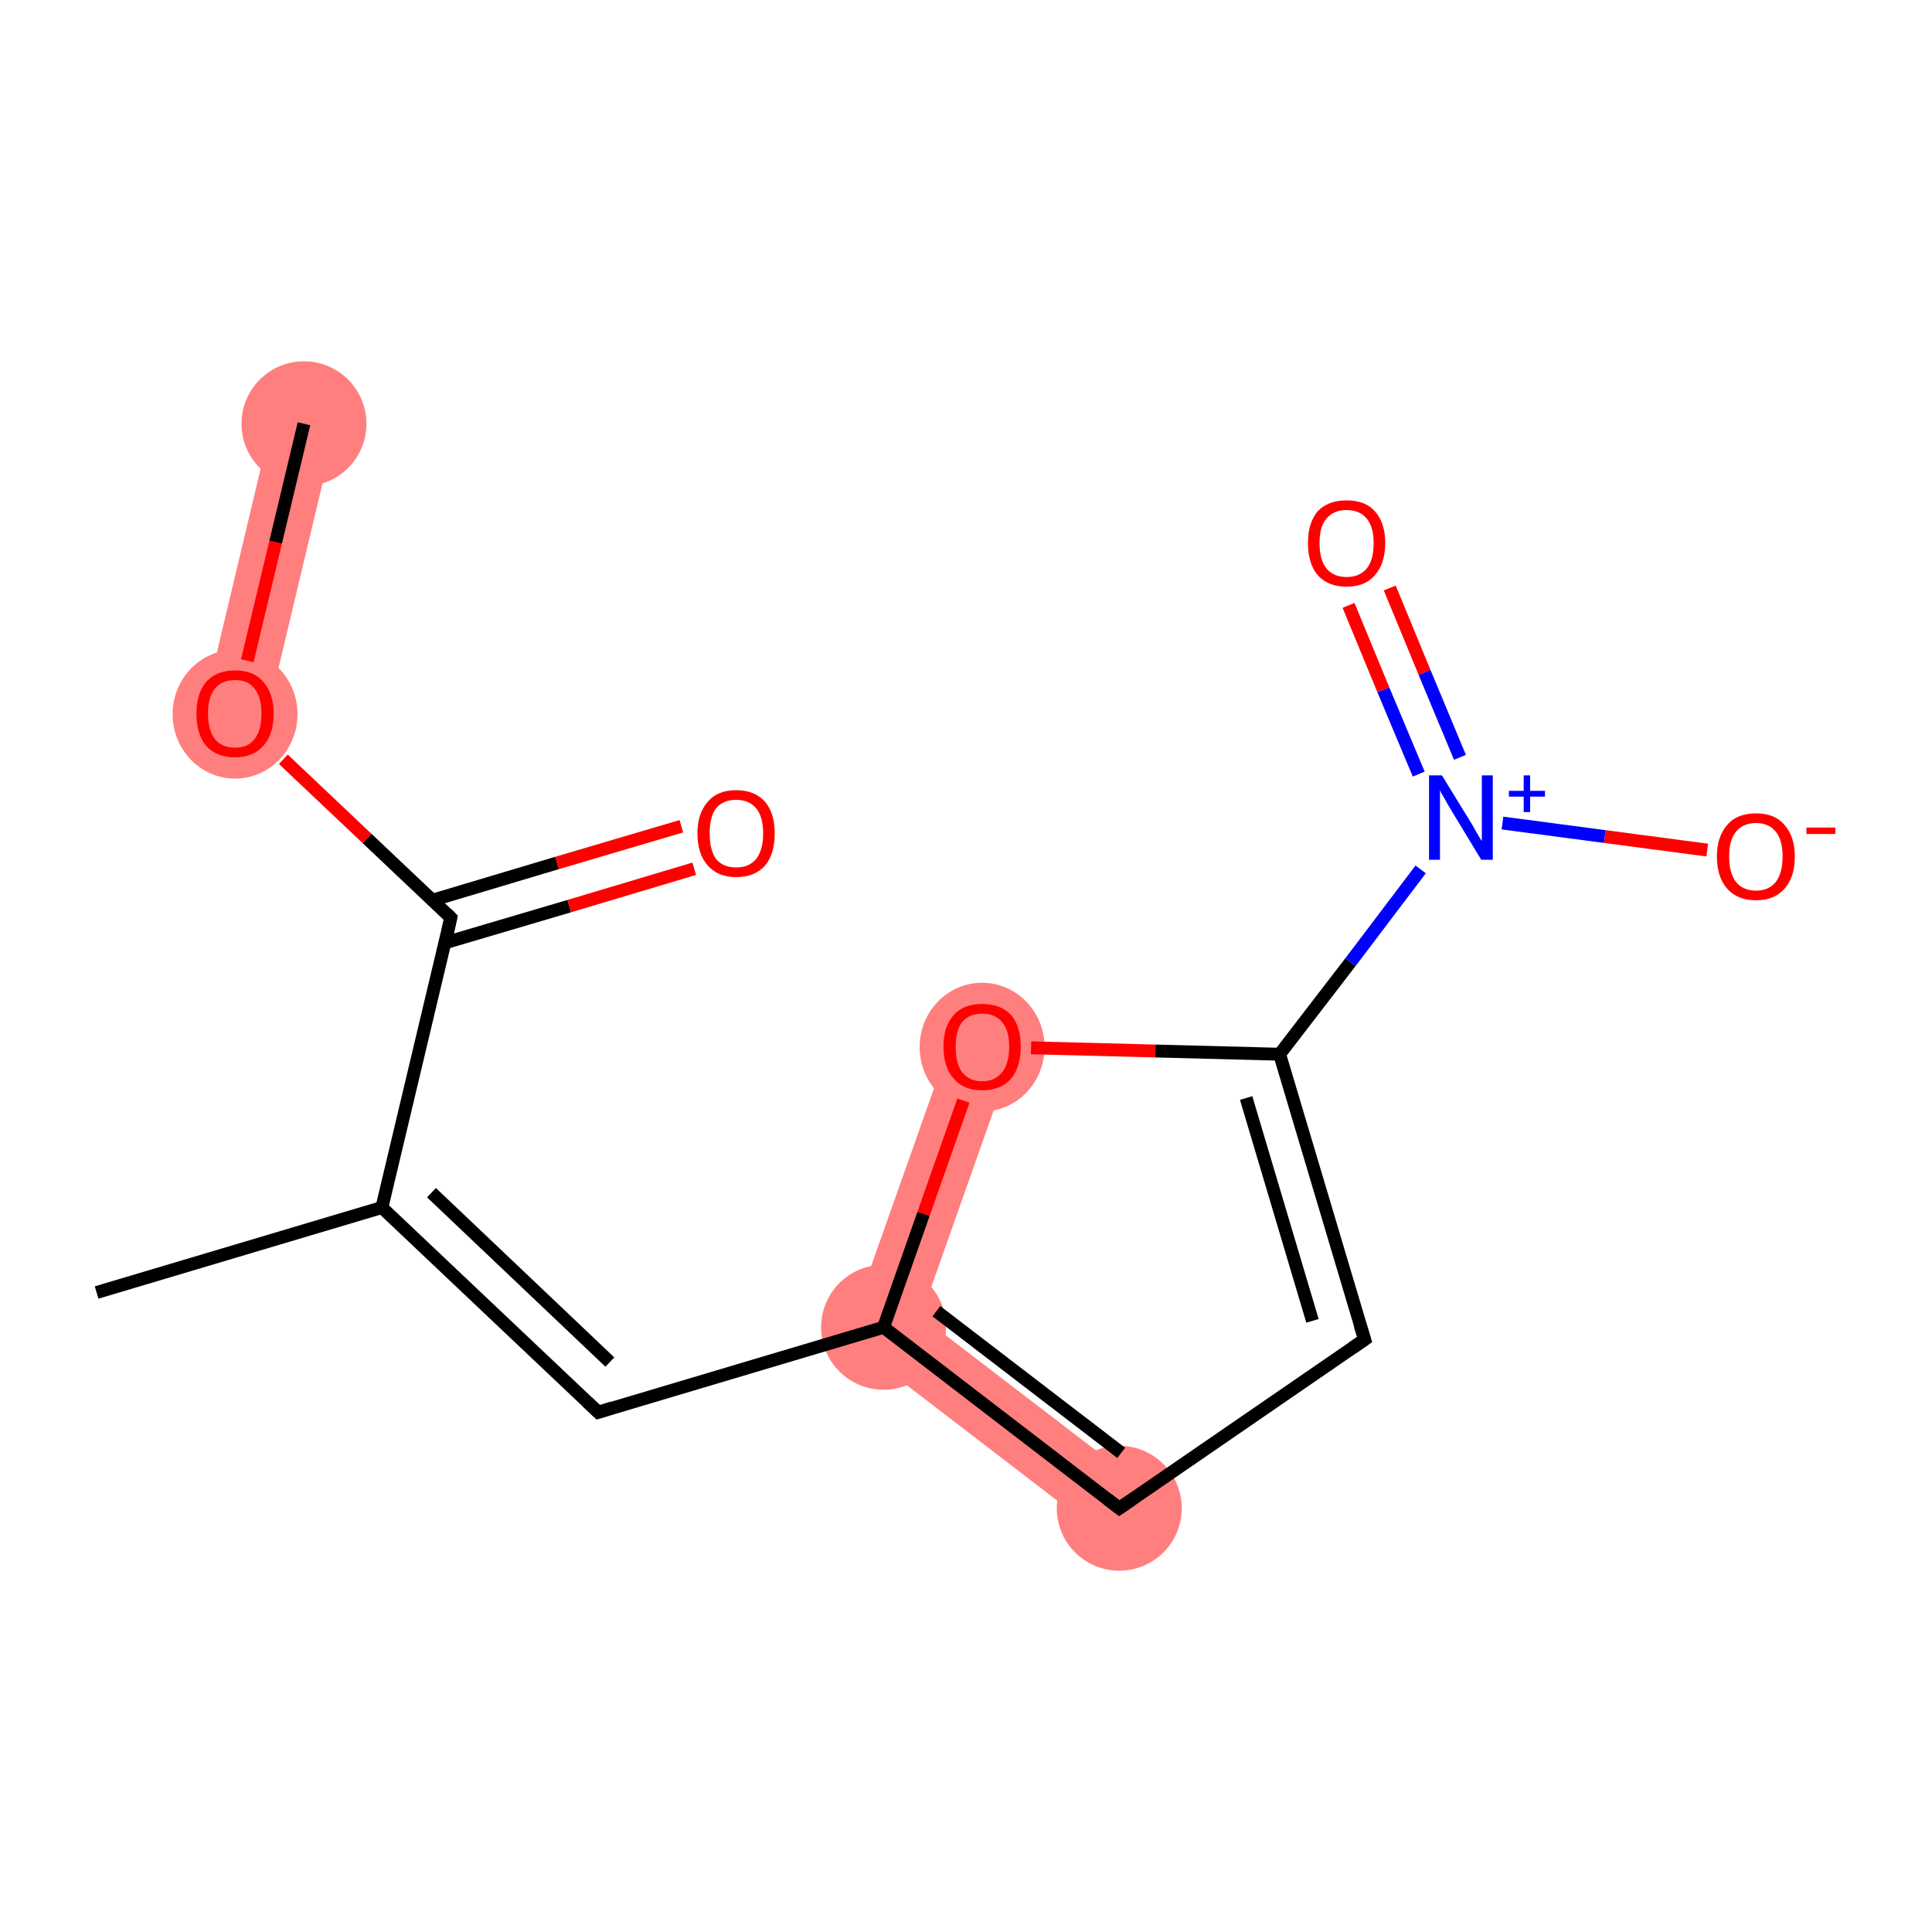 <?xml version='1.0' encoding='iso-8859-1'?>
<svg version='1.1' baseProfile='full'
              xmlns='http://www.w3.org/2000/svg'
                      xmlns:rdkit='http://www.rdkit.org/xml'
                      xmlns:xlink='http://www.w3.org/1999/xlink'
                  xml:space='preserve'
width='300px' height='300px' viewBox='0 0 300 300'>
<!-- END OF HEADER -->
<rect style='opacity:1.0;fill:#FFFFFF;stroke:none' width='300.0' height='300.0' x='0.0' y='0.0'> </rect>
<path class='bond-0 atom-0 atom-1' d='M 42.4,64.7 L 52.0,67.0 L 41.3,111.9 L 31.7,109.6 Z' style='fill:#FF7F7F;fill-rule:evenodd;fill-opacity:1;stroke:#FF7F7F;stroke-width:0.0px;stroke-linecap:butt;stroke-linejoin:miter;stroke-opacity:1;' />
<path class='bond-7 atom-7 atom-8' d='M 143.0,204.4 L 176.8,230.3 L 170.8,238.1 L 131.3,207.8 Z' style='fill:#FF7F7F;fill-rule:evenodd;fill-opacity:1;stroke:#FF7F7F;stroke-width:0.0px;stroke-linecap:butt;stroke-linejoin:miter;stroke-opacity:1;' />
<path class='bond-14 atom-7 atom-14' d='M 147.9,160.9 L 157.2,164.2 L 143.0,204.4 L 131.3,207.8 Z' style='fill:#FF7F7F;fill-rule:evenodd;fill-opacity:1;stroke:#FF7F7F;stroke-width:0.0px;stroke-linecap:butt;stroke-linejoin:miter;stroke-opacity:1;' />
<ellipse cx='47.2' cy='65.8' rx='9.2' ry='9.2' class='atom-0'  style='fill:#FF7F7F;fill-rule:evenodd;stroke:#FF7F7F;stroke-width:1.0px;stroke-linecap:butt;stroke-linejoin:miter;stroke-opacity:1' />
<ellipse cx='36.5' cy='110.9' rx='9.2' ry='9.5' class='atom-1'  style='fill:#FF7F7F;fill-rule:evenodd;stroke:#FF7F7F;stroke-width:1.0px;stroke-linecap:butt;stroke-linejoin:miter;stroke-opacity:1' />
<ellipse cx='137.2' cy='206.1' rx='9.2' ry='9.2' class='atom-7'  style='fill:#FF7F7F;fill-rule:evenodd;stroke:#FF7F7F;stroke-width:1.0px;stroke-linecap:butt;stroke-linejoin:miter;stroke-opacity:1' />
<ellipse cx='173.8' cy='234.2' rx='9.2' ry='9.2' class='atom-8'  style='fill:#FF7F7F;fill-rule:evenodd;stroke:#FF7F7F;stroke-width:1.0px;stroke-linecap:butt;stroke-linejoin:miter;stroke-opacity:1' />
<ellipse cx='152.5' cy='162.6' rx='9.2' ry='9.5' class='atom-14'  style='fill:#FF7F7F;fill-rule:evenodd;stroke:#FF7F7F;stroke-width:1.0px;stroke-linecap:butt;stroke-linejoin:miter;stroke-opacity:1' />
<path class='bond-0 atom-0 atom-1' d='M 47.2,65.8 L 42.8,84.2' style='fill:none;fill-rule:evenodd;stroke:#000000;stroke-width:2.0px;stroke-linecap:butt;stroke-linejoin:miter;stroke-opacity:1' />
<path class='bond-0 atom-0 atom-1' d='M 42.8,84.2 L 38.4,102.6' style='fill:none;fill-rule:evenodd;stroke:#FF0000;stroke-width:2.0px;stroke-linecap:butt;stroke-linejoin:miter;stroke-opacity:1' />
<path class='bond-1 atom-1 atom-2' d='M 44.0,117.9 L 57.0,130.2' style='fill:none;fill-rule:evenodd;stroke:#FF0000;stroke-width:2.0px;stroke-linecap:butt;stroke-linejoin:miter;stroke-opacity:1' />
<path class='bond-1 atom-1 atom-2' d='M 57.0,130.2 L 70.0,142.5' style='fill:none;fill-rule:evenodd;stroke:#000000;stroke-width:2.0px;stroke-linecap:butt;stroke-linejoin:miter;stroke-opacity:1' />
<path class='bond-2 atom-2 atom-3' d='M 69.1,146.4 L 88.4,140.7' style='fill:none;fill-rule:evenodd;stroke:#000000;stroke-width:2.0px;stroke-linecap:butt;stroke-linejoin:miter;stroke-opacity:1' />
<path class='bond-2 atom-2 atom-3' d='M 88.4,140.7 L 107.8,134.9' style='fill:none;fill-rule:evenodd;stroke:#FF0000;stroke-width:2.0px;stroke-linecap:butt;stroke-linejoin:miter;stroke-opacity:1' />
<path class='bond-2 atom-2 atom-3' d='M 67.1,139.8 L 86.5,134.0' style='fill:none;fill-rule:evenodd;stroke:#000000;stroke-width:2.0px;stroke-linecap:butt;stroke-linejoin:miter;stroke-opacity:1' />
<path class='bond-2 atom-2 atom-3' d='M 86.5,134.0 L 105.8,128.3' style='fill:none;fill-rule:evenodd;stroke:#FF0000;stroke-width:2.0px;stroke-linecap:butt;stroke-linejoin:miter;stroke-opacity:1' />
<path class='bond-3 atom-2 atom-4' d='M 70.0,142.5 L 59.3,187.5' style='fill:none;fill-rule:evenodd;stroke:#000000;stroke-width:2.0px;stroke-linecap:butt;stroke-linejoin:miter;stroke-opacity:1' />
<path class='bond-4 atom-4 atom-5' d='M 59.3,187.5 L 15.0,200.7' style='fill:none;fill-rule:evenodd;stroke:#000000;stroke-width:2.0px;stroke-linecap:butt;stroke-linejoin:miter;stroke-opacity:1' />
<path class='bond-5 atom-4 atom-6' d='M 59.3,187.5 L 92.9,219.3' style='fill:none;fill-rule:evenodd;stroke:#000000;stroke-width:2.0px;stroke-linecap:butt;stroke-linejoin:miter;stroke-opacity:1' />
<path class='bond-5 atom-4 atom-6' d='M 67.0,185.2 L 94.7,211.5' style='fill:none;fill-rule:evenodd;stroke:#000000;stroke-width:2.0px;stroke-linecap:butt;stroke-linejoin:miter;stroke-opacity:1' />
<path class='bond-6 atom-6 atom-7' d='M 92.9,219.3 L 137.2,206.1' style='fill:none;fill-rule:evenodd;stroke:#000000;stroke-width:2.0px;stroke-linecap:butt;stroke-linejoin:miter;stroke-opacity:1' />
<path class='bond-7 atom-7 atom-8' d='M 137.2,206.1 L 173.8,234.2' style='fill:none;fill-rule:evenodd;stroke:#000000;stroke-width:2.0px;stroke-linecap:butt;stroke-linejoin:miter;stroke-opacity:1' />
<path class='bond-7 atom-7 atom-8' d='M 145.4,203.6 L 174.1,225.6' style='fill:none;fill-rule:evenodd;stroke:#000000;stroke-width:2.0px;stroke-linecap:butt;stroke-linejoin:miter;stroke-opacity:1' />
<path class='bond-8 atom-8 atom-9' d='M 173.8,234.2 L 211.9,208.0' style='fill:none;fill-rule:evenodd;stroke:#000000;stroke-width:2.0px;stroke-linecap:butt;stroke-linejoin:miter;stroke-opacity:1' />
<path class='bond-9 atom-9 atom-10' d='M 211.9,208.0 L 198.7,163.7' style='fill:none;fill-rule:evenodd;stroke:#000000;stroke-width:2.0px;stroke-linecap:butt;stroke-linejoin:miter;stroke-opacity:1' />
<path class='bond-9 atom-9 atom-10' d='M 203.8,205.1 L 193.5,170.5' style='fill:none;fill-rule:evenodd;stroke:#000000;stroke-width:2.0px;stroke-linecap:butt;stroke-linejoin:miter;stroke-opacity:1' />
<path class='bond-10 atom-10 atom-11' d='M 198.7,163.7 L 209.7,149.4' style='fill:none;fill-rule:evenodd;stroke:#000000;stroke-width:2.0px;stroke-linecap:butt;stroke-linejoin:miter;stroke-opacity:1' />
<path class='bond-10 atom-10 atom-11' d='M 209.7,149.4 L 220.6,135.0' style='fill:none;fill-rule:evenodd;stroke:#0000FF;stroke-width:2.0px;stroke-linecap:butt;stroke-linejoin:miter;stroke-opacity:1' />
<path class='bond-11 atom-11 atom-12' d='M 226.7,117.6 L 221.2,104.4' style='fill:none;fill-rule:evenodd;stroke:#0000FF;stroke-width:2.0px;stroke-linecap:butt;stroke-linejoin:miter;stroke-opacity:1' />
<path class='bond-11 atom-11 atom-12' d='M 221.2,104.4 L 215.8,91.3' style='fill:none;fill-rule:evenodd;stroke:#FF0000;stroke-width:2.0px;stroke-linecap:butt;stroke-linejoin:miter;stroke-opacity:1' />
<path class='bond-11 atom-11 atom-12' d='M 220.3,120.2 L 214.8,107.1' style='fill:none;fill-rule:evenodd;stroke:#0000FF;stroke-width:2.0px;stroke-linecap:butt;stroke-linejoin:miter;stroke-opacity:1' />
<path class='bond-11 atom-11 atom-12' d='M 214.8,107.1 L 209.4,94.0' style='fill:none;fill-rule:evenodd;stroke:#FF0000;stroke-width:2.0px;stroke-linecap:butt;stroke-linejoin:miter;stroke-opacity:1' />
<path class='bond-12 atom-11 atom-13' d='M 233.3,127.8 L 249.2,129.9' style='fill:none;fill-rule:evenodd;stroke:#0000FF;stroke-width:2.0px;stroke-linecap:butt;stroke-linejoin:miter;stroke-opacity:1' />
<path class='bond-12 atom-11 atom-13' d='M 249.2,129.9 L 265.1,132.0' style='fill:none;fill-rule:evenodd;stroke:#FF0000;stroke-width:2.0px;stroke-linecap:butt;stroke-linejoin:miter;stroke-opacity:1' />
<path class='bond-13 atom-10 atom-14' d='M 198.7,163.7 L 179.4,163.2' style='fill:none;fill-rule:evenodd;stroke:#000000;stroke-width:2.0px;stroke-linecap:butt;stroke-linejoin:miter;stroke-opacity:1' />
<path class='bond-13 atom-10 atom-14' d='M 179.4,163.2 L 160.1,162.7' style='fill:none;fill-rule:evenodd;stroke:#FF0000;stroke-width:2.0px;stroke-linecap:butt;stroke-linejoin:miter;stroke-opacity:1' />
<path class='bond-14 atom-14 atom-7' d='M 149.6,170.9 L 143.4,188.5' style='fill:none;fill-rule:evenodd;stroke:#FF0000;stroke-width:2.0px;stroke-linecap:butt;stroke-linejoin:miter;stroke-opacity:1' />
<path class='bond-14 atom-14 atom-7' d='M 143.4,188.5 L 137.2,206.1' style='fill:none;fill-rule:evenodd;stroke:#000000;stroke-width:2.0px;stroke-linecap:butt;stroke-linejoin:miter;stroke-opacity:1' />
<path d='M 69.4,141.9 L 70.0,142.5 L 69.5,144.8' style='fill:none;stroke:#000000;stroke-width:2.0px;stroke-linecap:butt;stroke-linejoin:miter;stroke-opacity:1;' />
<path d='M 91.2,217.7 L 92.9,219.3 L 95.1,218.6' style='fill:none;stroke:#000000;stroke-width:2.0px;stroke-linecap:butt;stroke-linejoin:miter;stroke-opacity:1;' />
<path d='M 172.0,232.8 L 173.8,234.2 L 175.7,232.9' style='fill:none;stroke:#000000;stroke-width:2.0px;stroke-linecap:butt;stroke-linejoin:miter;stroke-opacity:1;' />
<path d='M 210.0,209.3 L 211.9,208.0 L 211.2,205.8' style='fill:none;stroke:#000000;stroke-width:2.0px;stroke-linecap:butt;stroke-linejoin:miter;stroke-opacity:1;' />
<path class='atom-1' d='M 30.5 110.8
Q 30.5 107.7, 32.0 105.9
Q 33.6 104.1, 36.5 104.1
Q 39.4 104.1, 40.9 105.9
Q 42.5 107.7, 42.5 110.8
Q 42.5 114.0, 40.9 115.8
Q 39.3 117.6, 36.5 117.6
Q 33.6 117.6, 32.0 115.8
Q 30.5 114.0, 30.5 110.8
M 36.5 116.1
Q 38.5 116.1, 39.5 114.8
Q 40.6 113.4, 40.6 110.8
Q 40.6 108.2, 39.5 106.9
Q 38.5 105.6, 36.5 105.6
Q 34.5 105.6, 33.4 106.9
Q 32.3 108.2, 32.3 110.8
Q 32.3 113.4, 33.4 114.8
Q 34.5 116.1, 36.5 116.1
' fill='#FF0000'/>
<path class='atom-3' d='M 108.3 129.4
Q 108.3 126.3, 109.9 124.5
Q 111.4 122.7, 114.3 122.7
Q 117.2 122.7, 118.8 124.5
Q 120.3 126.3, 120.3 129.4
Q 120.3 132.6, 118.8 134.4
Q 117.2 136.2, 114.3 136.2
Q 111.5 136.2, 109.9 134.4
Q 108.3 132.6, 108.3 129.4
M 114.3 134.7
Q 116.3 134.7, 117.4 133.4
Q 118.5 132.0, 118.5 129.4
Q 118.5 126.8, 117.4 125.5
Q 116.3 124.2, 114.3 124.2
Q 112.3 124.2, 111.2 125.5
Q 110.2 126.8, 110.2 129.4
Q 110.2 132.0, 111.2 133.4
Q 112.3 134.7, 114.3 134.7
' fill='#FF0000'/>
<path class='atom-11' d='M 223.9 120.4
L 228.2 127.4
Q 228.6 128.0, 229.3 129.3
Q 230.0 130.5, 230.1 130.6
L 230.1 120.4
L 231.8 120.4
L 231.8 133.5
L 230.0 133.5
L 225.4 125.9
Q 224.9 125.1, 224.3 124.0
Q 223.7 123.0, 223.6 122.7
L 223.6 133.5
L 221.9 133.5
L 221.9 120.4
L 223.9 120.4
' fill='#0000FF'/>
<path class='atom-11' d='M 234.3 122.8
L 236.6 122.8
L 236.6 120.4
L 237.6 120.4
L 237.6 122.8
L 239.9 122.8
L 239.9 123.7
L 237.6 123.7
L 237.6 126.1
L 236.6 126.1
L 236.6 123.7
L 234.3 123.7
L 234.3 122.8
' fill='#0000FF'/>
<path class='atom-12' d='M 203.1 84.3
Q 203.1 81.2, 204.6 79.4
Q 206.2 77.7, 209.1 77.7
Q 212.0 77.7, 213.5 79.4
Q 215.1 81.2, 215.1 84.3
Q 215.1 87.5, 213.5 89.3
Q 212.0 91.1, 209.1 91.1
Q 206.2 91.1, 204.6 89.3
Q 203.1 87.5, 203.1 84.3
M 209.1 89.6
Q 211.1 89.6, 212.2 88.3
Q 213.3 87.0, 213.3 84.3
Q 213.3 81.8, 212.2 80.5
Q 211.1 79.2, 209.1 79.2
Q 207.1 79.2, 206.0 80.5
Q 204.9 81.7, 204.9 84.3
Q 204.9 87.0, 206.0 88.3
Q 207.1 89.6, 209.1 89.6
' fill='#FF0000'/>
<path class='atom-13' d='M 266.6 133.0
Q 266.6 129.9, 268.2 128.1
Q 269.7 126.3, 272.7 126.3
Q 275.6 126.3, 277.1 128.1
Q 278.7 129.9, 278.7 133.0
Q 278.7 136.2, 277.1 138.0
Q 275.5 139.8, 272.7 139.8
Q 269.8 139.8, 268.2 138.0
Q 266.6 136.2, 266.6 133.0
M 272.7 138.3
Q 274.6 138.3, 275.7 137.0
Q 276.8 135.6, 276.8 133.0
Q 276.8 130.4, 275.7 129.1
Q 274.6 127.8, 272.7 127.8
Q 270.7 127.8, 269.6 129.1
Q 268.5 130.4, 268.5 133.0
Q 268.5 135.6, 269.6 137.0
Q 270.7 138.3, 272.7 138.3
' fill='#FF0000'/>
<path class='atom-13' d='M 280.5 128.5
L 285.0 128.5
L 285.0 129.5
L 280.5 129.5
L 280.5 128.5
' fill='#FF0000'/>
<path class='atom-14' d='M 146.5 162.5
Q 146.5 159.4, 148.1 157.6
Q 149.6 155.9, 152.5 155.9
Q 155.4 155.9, 157.0 157.6
Q 158.5 159.4, 158.5 162.5
Q 158.5 165.7, 157.0 167.5
Q 155.4 169.3, 152.5 169.3
Q 149.6 169.3, 148.1 167.5
Q 146.5 165.7, 146.5 162.5
M 152.5 167.9
Q 154.5 167.9, 155.6 166.5
Q 156.7 165.2, 156.7 162.5
Q 156.7 160.0, 155.6 158.7
Q 154.5 157.4, 152.5 157.4
Q 150.5 157.4, 149.4 158.7
Q 148.4 160.0, 148.4 162.5
Q 148.4 165.2, 149.4 166.5
Q 150.5 167.9, 152.5 167.9
' fill='#FF0000'/>
</svg>
